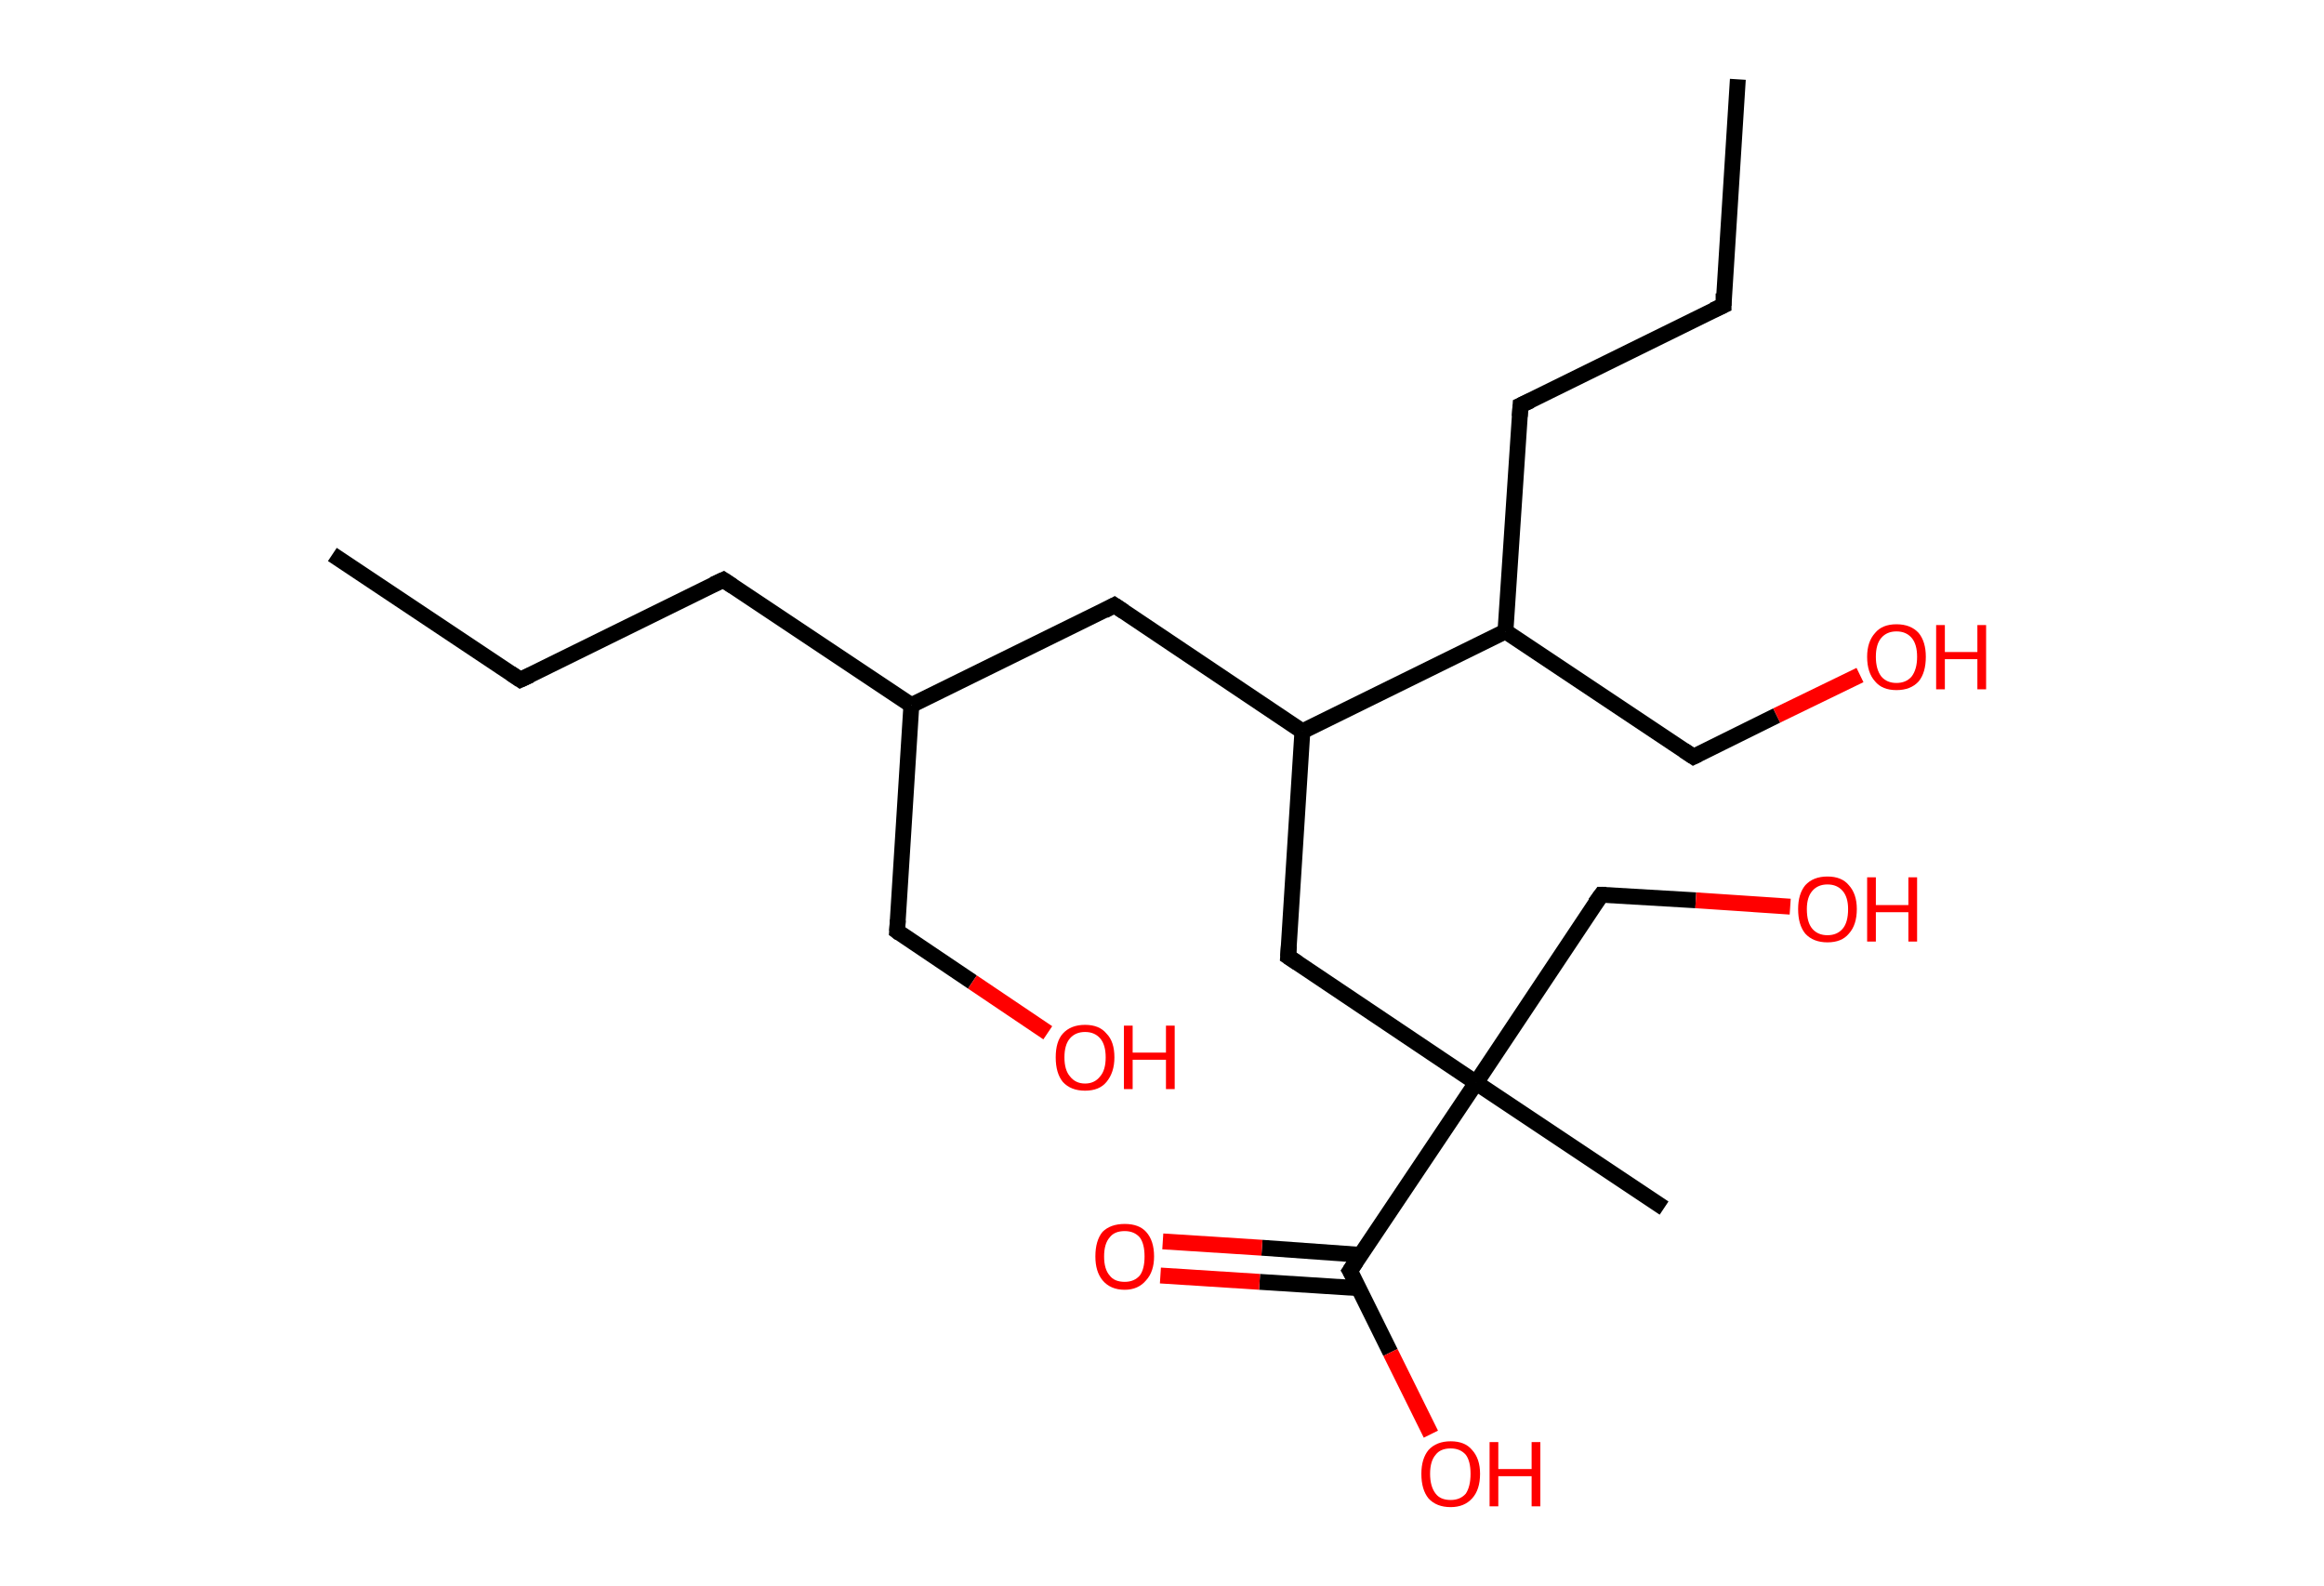 <?xml version='1.0' encoding='ASCII' standalone='yes'?>
<svg xmlns="http://www.w3.org/2000/svg" xmlns:rdkit="http://www.rdkit.org/xml" xmlns:xlink="http://www.w3.org/1999/xlink" version="1.1" baseProfile="full" xml:space="preserve" width="293px" height="200px" viewBox="0 0 293 200">
<!-- END OF HEADER -->
<rect style="opacity:1.0;fill:#FFFFFF;stroke:none" width="293.0" height="200.0" x="0.0" y="0.0"> </rect>
<path class="bond-0 atom-0 atom-1" d="M 41.9,69.9 L 65.6,85.7" style="fill:none;fill-rule:evenodd;stroke:#000000;stroke-width:2.0px;stroke-linecap:butt;stroke-linejoin:miter;stroke-opacity:1"/>
<path class="bond-1 atom-1 atom-2" d="M 65.6,85.7 L 91.2,73.1" style="fill:none;fill-rule:evenodd;stroke:#000000;stroke-width:2.0px;stroke-linecap:butt;stroke-linejoin:miter;stroke-opacity:1"/>
<path class="bond-2 atom-2 atom-3" d="M 91.2,73.1 L 114.9,88.9" style="fill:none;fill-rule:evenodd;stroke:#000000;stroke-width:2.0px;stroke-linecap:butt;stroke-linejoin:miter;stroke-opacity:1"/>
<path class="bond-3 atom-3 atom-4" d="M 114.9,88.9 L 113.1,117.4" style="fill:none;fill-rule:evenodd;stroke:#000000;stroke-width:2.0px;stroke-linecap:butt;stroke-linejoin:miter;stroke-opacity:1"/>
<path class="bond-4 atom-4 atom-5" d="M 113.1,117.4 L 122.6,123.8" style="fill:none;fill-rule:evenodd;stroke:#000000;stroke-width:2.0px;stroke-linecap:butt;stroke-linejoin:miter;stroke-opacity:1"/>
<path class="bond-4 atom-4 atom-5" d="M 122.6,123.8 L 132.1,130.2" style="fill:none;fill-rule:evenodd;stroke:#FF0000;stroke-width:2.0px;stroke-linecap:butt;stroke-linejoin:miter;stroke-opacity:1"/>
<path class="bond-5 atom-3 atom-6" d="M 114.9,88.9 L 140.5,76.3" style="fill:none;fill-rule:evenodd;stroke:#000000;stroke-width:2.0px;stroke-linecap:butt;stroke-linejoin:miter;stroke-opacity:1"/>
<path class="bond-6 atom-6 atom-7" d="M 140.5,76.3 L 164.2,92.2" style="fill:none;fill-rule:evenodd;stroke:#000000;stroke-width:2.0px;stroke-linecap:butt;stroke-linejoin:miter;stroke-opacity:1"/>
<path class="bond-7 atom-7 atom-8" d="M 164.2,92.2 L 162.4,120.6" style="fill:none;fill-rule:evenodd;stroke:#000000;stroke-width:2.0px;stroke-linecap:butt;stroke-linejoin:miter;stroke-opacity:1"/>
<path class="bond-8 atom-8 atom-9" d="M 162.4,120.6 L 186.1,136.5" style="fill:none;fill-rule:evenodd;stroke:#000000;stroke-width:2.0px;stroke-linecap:butt;stroke-linejoin:miter;stroke-opacity:1"/>
<path class="bond-9 atom-9 atom-10" d="M 186.1,136.5 L 209.8,152.3" style="fill:none;fill-rule:evenodd;stroke:#000000;stroke-width:2.0px;stroke-linecap:butt;stroke-linejoin:miter;stroke-opacity:1"/>
<path class="bond-10 atom-9 atom-11" d="M 186.1,136.5 L 201.9,112.8" style="fill:none;fill-rule:evenodd;stroke:#000000;stroke-width:2.0px;stroke-linecap:butt;stroke-linejoin:miter;stroke-opacity:1"/>
<path class="bond-11 atom-11 atom-12" d="M 201.9,112.8 L 213.8,113.5" style="fill:none;fill-rule:evenodd;stroke:#000000;stroke-width:2.0px;stroke-linecap:butt;stroke-linejoin:miter;stroke-opacity:1"/>
<path class="bond-11 atom-11 atom-12" d="M 213.8,113.5 L 225.7,114.3" style="fill:none;fill-rule:evenodd;stroke:#FF0000;stroke-width:2.0px;stroke-linecap:butt;stroke-linejoin:miter;stroke-opacity:1"/>
<path class="bond-12 atom-9 atom-13" d="M 186.1,136.5 L 170.2,160.2" style="fill:none;fill-rule:evenodd;stroke:#000000;stroke-width:2.0px;stroke-linecap:butt;stroke-linejoin:miter;stroke-opacity:1"/>
<path class="bond-13 atom-13 atom-14" d="M 171.6,158.2 L 159.1,157.3" style="fill:none;fill-rule:evenodd;stroke:#000000;stroke-width:2.0px;stroke-linecap:butt;stroke-linejoin:miter;stroke-opacity:1"/>
<path class="bond-13 atom-13 atom-14" d="M 159.1,157.3 L 146.6,156.5" style="fill:none;fill-rule:evenodd;stroke:#FF0000;stroke-width:2.0px;stroke-linecap:butt;stroke-linejoin:miter;stroke-opacity:1"/>
<path class="bond-13 atom-13 atom-14" d="M 171.3,162.4 L 158.8,161.6" style="fill:none;fill-rule:evenodd;stroke:#000000;stroke-width:2.0px;stroke-linecap:butt;stroke-linejoin:miter;stroke-opacity:1"/>
<path class="bond-13 atom-13 atom-14" d="M 158.8,161.6 L 146.3,160.8" style="fill:none;fill-rule:evenodd;stroke:#FF0000;stroke-width:2.0px;stroke-linecap:butt;stroke-linejoin:miter;stroke-opacity:1"/>
<path class="bond-14 atom-13 atom-15" d="M 170.2,160.2 L 175.3,170.5" style="fill:none;fill-rule:evenodd;stroke:#000000;stroke-width:2.0px;stroke-linecap:butt;stroke-linejoin:miter;stroke-opacity:1"/>
<path class="bond-14 atom-13 atom-15" d="M 175.3,170.5 L 180.4,180.8" style="fill:none;fill-rule:evenodd;stroke:#FF0000;stroke-width:2.0px;stroke-linecap:butt;stroke-linejoin:miter;stroke-opacity:1"/>
<path class="bond-15 atom-7 atom-16" d="M 164.2,92.2 L 189.8,79.6" style="fill:none;fill-rule:evenodd;stroke:#000000;stroke-width:2.0px;stroke-linecap:butt;stroke-linejoin:miter;stroke-opacity:1"/>
<path class="bond-16 atom-16 atom-17" d="M 189.8,79.6 L 213.5,95.4" style="fill:none;fill-rule:evenodd;stroke:#000000;stroke-width:2.0px;stroke-linecap:butt;stroke-linejoin:miter;stroke-opacity:1"/>
<path class="bond-17 atom-17 atom-18" d="M 213.5,95.4 L 224.0,90.2" style="fill:none;fill-rule:evenodd;stroke:#000000;stroke-width:2.0px;stroke-linecap:butt;stroke-linejoin:miter;stroke-opacity:1"/>
<path class="bond-17 atom-17 atom-18" d="M 224.0,90.2 L 234.5,85.1" style="fill:none;fill-rule:evenodd;stroke:#FF0000;stroke-width:2.0px;stroke-linecap:butt;stroke-linejoin:miter;stroke-opacity:1"/>
<path class="bond-18 atom-16 atom-19" d="M 189.8,79.6 L 191.7,51.1" style="fill:none;fill-rule:evenodd;stroke:#000000;stroke-width:2.0px;stroke-linecap:butt;stroke-linejoin:miter;stroke-opacity:1"/>
<path class="bond-19 atom-19 atom-20" d="M 191.7,51.1 L 217.3,38.5" style="fill:none;fill-rule:evenodd;stroke:#000000;stroke-width:2.0px;stroke-linecap:butt;stroke-linejoin:miter;stroke-opacity:1"/>
<path class="bond-20 atom-20 atom-21" d="M 217.3,38.5 L 219.1,10.0" style="fill:none;fill-rule:evenodd;stroke:#000000;stroke-width:2.0px;stroke-linecap:butt;stroke-linejoin:miter;stroke-opacity:1"/>
<path d="M 64.4,84.9 L 65.6,85.7 L 66.9,85.1" style="fill:none;stroke:#000000;stroke-width:2.0px;stroke-linecap:butt;stroke-linejoin:miter;stroke-opacity:1;"/>
<path d="M 89.9,73.7 L 91.2,73.1 L 92.4,73.9" style="fill:none;stroke:#000000;stroke-width:2.0px;stroke-linecap:butt;stroke-linejoin:miter;stroke-opacity:1;"/>
<path d="M 113.2,116.0 L 113.1,117.4 L 113.5,117.7" style="fill:none;stroke:#000000;stroke-width:2.0px;stroke-linecap:butt;stroke-linejoin:miter;stroke-opacity:1;"/>
<path d="M 139.2,77.0 L 140.5,76.3 L 141.7,77.1" style="fill:none;stroke:#000000;stroke-width:2.0px;stroke-linecap:butt;stroke-linejoin:miter;stroke-opacity:1;"/>
<path d="M 162.5,119.2 L 162.4,120.6 L 163.6,121.4" style="fill:none;stroke:#000000;stroke-width:2.0px;stroke-linecap:butt;stroke-linejoin:miter;stroke-opacity:1;"/>
<path d="M 201.1,113.9 L 201.9,112.8 L 202.5,112.8" style="fill:none;stroke:#000000;stroke-width:2.0px;stroke-linecap:butt;stroke-linejoin:miter;stroke-opacity:1;"/>
<path d="M 171.0,159.0 L 170.2,160.2 L 170.5,160.7" style="fill:none;stroke:#000000;stroke-width:2.0px;stroke-linecap:butt;stroke-linejoin:miter;stroke-opacity:1;"/>
<path d="M 212.3,94.6 L 213.5,95.4 L 214.1,95.1" style="fill:none;stroke:#000000;stroke-width:2.0px;stroke-linecap:butt;stroke-linejoin:miter;stroke-opacity:1;"/>
<path d="M 191.6,52.5 L 191.7,51.1 L 193.0,50.5" style="fill:none;stroke:#000000;stroke-width:2.0px;stroke-linecap:butt;stroke-linejoin:miter;stroke-opacity:1;"/>
<path d="M 216.0,39.1 L 217.3,38.5 L 217.3,37.0" style="fill:none;stroke:#000000;stroke-width:2.0px;stroke-linecap:butt;stroke-linejoin:miter;stroke-opacity:1;"/>
<path class="atom-5" d="M 133.1 133.3 Q 133.1 131.3, 134.0 130.3 Q 135.0 129.2, 136.8 129.2 Q 138.6 129.2, 139.5 130.3 Q 140.5 131.3, 140.5 133.3 Q 140.5 135.2, 139.5 136.4 Q 138.6 137.5, 136.8 137.5 Q 135.0 137.5, 134.0 136.4 Q 133.1 135.3, 133.1 133.3 M 136.8 136.6 Q 138.0 136.6, 138.7 135.7 Q 139.4 134.9, 139.4 133.3 Q 139.4 131.7, 138.7 130.9 Q 138.0 130.1, 136.8 130.1 Q 135.6 130.1, 134.9 130.9 Q 134.2 131.7, 134.2 133.3 Q 134.2 134.9, 134.9 135.7 Q 135.6 136.6, 136.8 136.6 " fill="#FF0000"/>
<path class="atom-5" d="M 141.7 129.3 L 142.8 129.3 L 142.8 132.7 L 147.0 132.7 L 147.0 129.3 L 148.1 129.3 L 148.1 137.3 L 147.0 137.3 L 147.0 133.6 L 142.8 133.6 L 142.8 137.3 L 141.7 137.3 L 141.7 129.3 " fill="#FF0000"/>
<path class="atom-12" d="M 226.7 114.6 Q 226.7 112.7, 227.6 111.6 Q 228.6 110.5, 230.4 110.5 Q 232.2 110.5, 233.1 111.6 Q 234.1 112.7, 234.1 114.6 Q 234.1 116.6, 233.1 117.7 Q 232.2 118.8, 230.4 118.8 Q 228.6 118.8, 227.6 117.7 Q 226.7 116.6, 226.7 114.6 M 230.4 117.9 Q 231.6 117.9, 232.3 117.1 Q 233.0 116.3, 233.0 114.6 Q 233.0 113.1, 232.3 112.3 Q 231.6 111.5, 230.4 111.5 Q 229.2 111.5, 228.5 112.3 Q 227.8 113.1, 227.8 114.6 Q 227.8 116.3, 228.5 117.1 Q 229.2 117.9, 230.4 117.9 " fill="#FF0000"/>
<path class="atom-12" d="M 235.4 110.6 L 236.5 110.6 L 236.5 114.1 L 240.6 114.1 L 240.6 110.6 L 241.7 110.6 L 241.7 118.7 L 240.6 118.7 L 240.6 115.0 L 236.5 115.0 L 236.5 118.7 L 235.4 118.7 L 235.4 110.6 " fill="#FF0000"/>
<path class="atom-14" d="M 138.1 158.4 Q 138.1 156.4, 139.0 155.3 Q 140.0 154.3, 141.8 154.3 Q 143.6 154.3, 144.5 155.3 Q 145.5 156.4, 145.5 158.4 Q 145.5 160.3, 144.5 161.4 Q 143.5 162.6, 141.8 162.6 Q 140.0 162.6, 139.0 161.4 Q 138.1 160.3, 138.1 158.4 M 141.8 161.6 Q 143.0 161.6, 143.7 160.8 Q 144.3 160.0, 144.3 158.4 Q 144.3 156.8, 143.7 156.0 Q 143.0 155.2, 141.8 155.2 Q 140.5 155.2, 139.9 156.0 Q 139.2 156.8, 139.2 158.4 Q 139.2 160.0, 139.9 160.8 Q 140.5 161.6, 141.8 161.6 " fill="#FF0000"/>
<path class="atom-15" d="M 179.2 185.8 Q 179.2 183.9, 180.1 182.8 Q 181.1 181.7, 182.9 181.7 Q 184.7 181.7, 185.6 182.8 Q 186.6 183.9, 186.6 185.8 Q 186.6 187.8, 185.6 188.9 Q 184.6 190.0, 182.9 190.0 Q 181.1 190.0, 180.1 188.9 Q 179.2 187.8, 179.2 185.8 M 182.9 189.1 Q 184.1 189.1, 184.8 188.3 Q 185.4 187.4, 185.4 185.8 Q 185.4 184.2, 184.8 183.4 Q 184.1 182.6, 182.9 182.6 Q 181.6 182.6, 181.0 183.4 Q 180.3 184.2, 180.3 185.8 Q 180.3 187.4, 181.0 188.3 Q 181.6 189.1, 182.9 189.1 " fill="#FF0000"/>
<path class="atom-15" d="M 187.8 181.8 L 188.9 181.8 L 188.9 185.2 L 193.1 185.2 L 193.1 181.8 L 194.2 181.8 L 194.2 189.9 L 193.1 189.9 L 193.1 186.1 L 188.9 186.1 L 188.9 189.9 L 187.8 189.9 L 187.8 181.8 " fill="#FF0000"/>
<path class="atom-18" d="M 235.4 82.8 Q 235.4 80.9, 236.4 79.8 Q 237.3 78.7, 239.1 78.7 Q 240.9 78.7, 241.9 79.8 Q 242.8 80.9, 242.8 82.8 Q 242.8 84.8, 241.9 85.9 Q 240.9 87.0, 239.1 87.0 Q 237.3 87.0, 236.4 85.9 Q 235.4 84.8, 235.4 82.8 M 239.1 86.1 Q 240.3 86.1, 241.0 85.3 Q 241.7 84.4, 241.7 82.8 Q 241.7 81.2, 241.0 80.4 Q 240.3 79.6, 239.1 79.6 Q 237.9 79.6, 237.2 80.4 Q 236.5 81.2, 236.5 82.8 Q 236.5 84.4, 237.2 85.3 Q 237.9 86.1, 239.1 86.1 " fill="#FF0000"/>
<path class="atom-18" d="M 244.1 78.8 L 245.2 78.8 L 245.2 82.2 L 249.3 82.2 L 249.3 78.8 L 250.4 78.8 L 250.4 86.9 L 249.3 86.9 L 249.3 83.1 L 245.2 83.1 L 245.2 86.9 L 244.1 86.9 L 244.1 78.8 " fill="#FF0000"/>
</svg>
